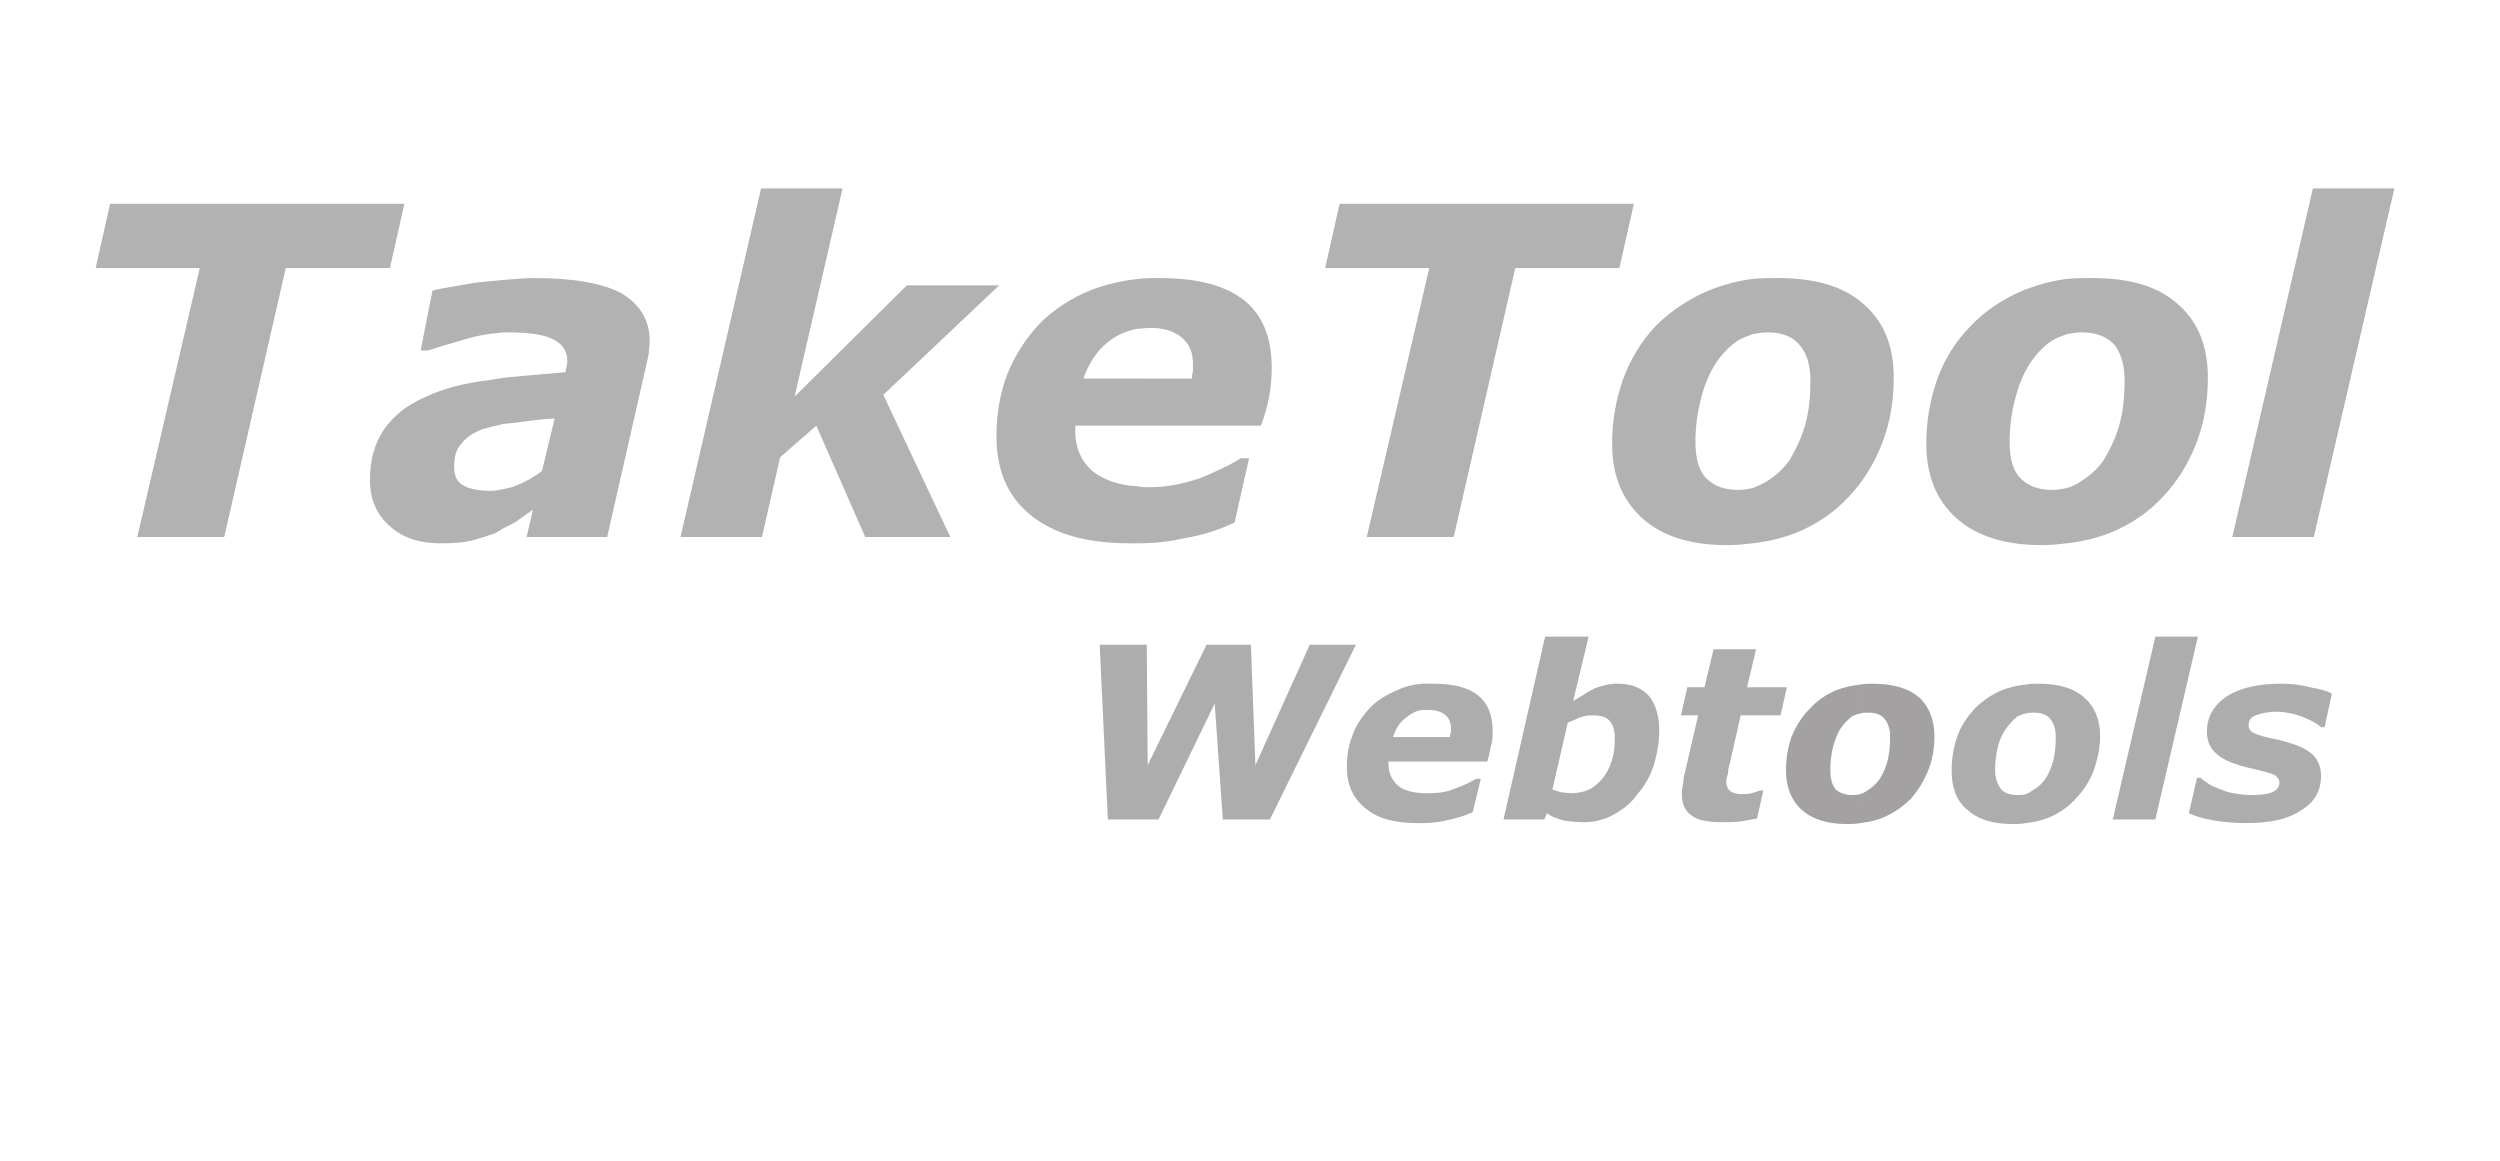 <?xml version="1.0" encoding="utf-8"?>
<svg viewBox="0 0 280 130" xmlns="http://www.w3.org/2000/svg">
  <g transform="matrix(1, 0, 0, 1, 1.7763568394002505e-15, 8.881784197001252e-16)">
    <defs>
      <polygon id="SVGID_1_" points="126.005,92.795 133.61,75.254 241.4,75.659 237.141,93.201   "/>
    </defs>
    <clipPath id="SVGID_2_">
      <polygon points="126.005,92.795 133.61,75.254 241.4,75.659 237.141,93.201   " overflow="visible"/>
    </clipPath>
    <g transform="matrix(1 0 0 1 0 -7.629395e-006)" clip-path="url(#SVGID_2_)">
      <image overflow="visible" width="342" height="54" transform="matrix(0.338 0 0 0.334 125.903 75.293)"/>
    </g>
  </g>
  <g transform="matrix(1, 0, 0, 1, 1.7763568394002505e-15, 8.881784197001252e-16)">
    <defs>
      <path id="SVGID_3_" d="M126.005,92.795c-6.084-0.101-18.252,0.608-40.155-5.07c-35.491-9.227-41.575-29.507-41.98-39.749    l8.011-0.406c0.507,11.966,15.92,19.975,35.592,23.932c24.438,4.968,30.42,3.445,46.137,3.752L126.005,92.795z"/>
    </defs>
    <clipPath id="SVGID_4_">
      <path d="M126.005,92.795c-6.084-0.101-18.252,0.608-40.155-5.07c-35.491-9.227-41.575-29.507-41.98-39.749    l8.011-0.406c0.507,11.966,15.92,19.975,35.592,23.932c24.438,4.968,30.42,3.445,46.137,3.752L126.005,92.795z" overflow="visible"/>
    </clipPath>
    <g clip-path="url(#SVGID_4_)">
      <image overflow="visible" width="266" height="137" transform="matrix(0.338 0 0 0.335 43.769 47.513)"/>
    </g>
  </g>
  <g transform="matrix(1, 0, 0, 1, 1.7763568394002505e-15, 8.881784197001252e-16)">
    <defs>
      <path id="SVGID_5_" d="M43.87,47.976c0.102-31.333,46.441-41.878,94.607-41.878l0.406,6.083    C55.125,12.08,51.475,37.532,51.881,47.57L43.87,47.976z"/>
    </defs>
    <clipPath id="SVGID_6_">
      <path d="M43.87,47.976c0.102-31.333,46.441-41.878,94.607-41.878l0.406,6.083    C55.125,12.08,51.475,37.532,51.881,47.57L43.87,47.976z" overflow="visible"/>
    </clipPath>
    <g clip-path="url(#SVGID_6_)">
      <image overflow="visible" width="282" height="125" transform="matrix(0.337 0 0 0.335 43.769 6)"/>
    </g>
  </g>
  <g transform="matrix(1, 0, 0, 1, 1.7763568394002505e-15, 8.881784197001252e-16)">
    <defs>
      <path id="SVGID_7_" d="M138.477,6.098c51.816,0,94.203,14.703,111.846,37.113l-6.591,25.349    c-3.752-27.986-46.137-55.973-104.849-56.378L138.477,6.098z"/>
    </defs>
    <clipPath id="SVGID_8_">
      <path d="M138.477,6.098c51.816,0,94.203,14.703,111.846,37.113l-6.591,25.349    c-3.752-27.986-46.137-55.973-104.849-56.378L138.477,6.098z" overflow="visible"/>
    </clipPath>
    <g transform="matrix(1 0 0 1 1.525879e-005 0)" clip-path="url(#SVGID_8_)">
      <image overflow="visible" width="332" height="186" transform="matrix(0.337 0 0 0.336 138.477 6.027)"/>
    </g>
  </g>
  <g transform="matrix(1, 0, 0, 1, 1.7763568394002505e-15, 8.881784197001252e-16)">
    <image overflow="visible" width="430" height="73" transform="matrix(0.337 0 0 0.331 119.313 70.471)"/>
  </g>
  <polygon fill="#ADADAD" points="151.863,72.21 142.23,91.78 136.957,91.78 136.045,78.802 129.757,91.78 124.078,91.78   123.166,72.21 128.439,72.21 128.541,85.698 135.131,72.21 140.101,72.21 140.606,85.698 146.691,72.21 " transform="matrix(1, 0, 0, 1, 1.7763568394002505e-15, 8.881784197001252e-16)"/>
  <path fill="#ADADAD" d="M162.408,82.553c0-0.201,0-0.405,0.102-0.505c0-0.102,0-0.202,0-0.407c0-0.709-0.203-1.217-0.71-1.623  c-0.406-0.304-1.015-0.506-1.826-0.506c-0.304,0-0.506,0-0.708,0v-2.94c0.404,0,0.811,0,1.216,0c2.23,0,3.954,0.406,5.071,1.318  c1.115,0.912,1.622,2.23,1.622,3.956c0,0.607,0,1.215-0.204,1.722c-0.102,0.608-0.202,1.115-0.405,1.725h-7.3v-2.739H162.408  L162.408,82.553z M159.266,92.187v-3.346c0.202,0,0.404,0,0.708,0c1.016,0,2.029-0.101,2.942-0.506  c0.912-0.307,1.723-0.711,2.432-1.117h0.509l-0.913,3.752c-0.911,0.406-1.927,0.71-2.94,0.914  C161.191,92.085,160.178,92.187,159.266,92.187z M159.266,79.512c-0.711,0.103-1.217,0.406-1.727,0.812  c-0.707,0.507-1.215,1.217-1.518,2.229h3.244v2.739h-3.752c0,0.102,0,0.102,0,0.102c0,0.101,0,0.101,0,0.202  c0,1.014,0.404,1.824,1.115,2.433c0.608,0.507,1.521,0.712,2.637,0.813v3.346c-0.203,0-0.306,0-0.508,0  c-2.534,0-4.462-0.507-5.78-1.623c-1.42-1.114-2.13-2.636-2.13-4.663c0-1.319,0.203-2.537,0.71-3.753  c0.407-1.114,1.117-2.027,1.927-2.94c0.812-0.811,1.826-1.419,3.043-1.926c0.811-0.405,1.724-0.608,2.738-0.71V79.512z" transform="matrix(1, 0, 0, 1, 1.7763568394002505e-15, 8.881784197001252e-16)"/>
  <path fill="#ADADAD" d="M185.832,81.741c0,1.319-0.204,2.638-0.607,3.957c-0.406,1.216-1.017,2.33-1.826,3.243  c-0.71,1.016-1.623,1.725-2.738,2.333c-0.912,0.506-2.028,0.811-3.245,0.811v-3.447c0.812-0.202,1.521-0.81,2.13-1.521  c0.912-1.217,1.317-2.637,1.317-4.463c0-0.809-0.202-1.52-0.606-1.927c-0.307-0.404-0.913-0.607-1.828-0.607  c-0.403,0-0.707,0-1.013,0.101v-2.433c0.406-0.305,0.812-0.507,1.217-0.71c0.812-0.305,1.624-0.507,2.535-0.507  c1.622,0,2.739,0.507,3.55,1.419C185.427,78.904,185.832,80.12,185.832,81.741L185.832,81.741z M177.415,71.298h0.508l-0.508,2.129  V71.298z M177.415,92.085h-0.102c-0.913,0-1.62-0.1-2.23-0.201c-0.709-0.204-1.318-0.406-1.824-0.813l-0.305,0.709h-4.563  l4.663-20.482h4.361v2.129l-1.217,5.071c0.406-0.203,0.812-0.508,1.217-0.71v2.433c-0.102,0-0.304,0.103-0.405,0.103  c-0.405,0.202-0.913,0.404-1.419,0.608l-1.724,7.504c0.303,0.1,0.708,0.202,1.013,0.305c0.306,0,0.711,0.101,1.217,0.101  c0.407,0,0.913-0.101,1.318-0.203V92.085z" transform="matrix(1, 0, 0, 1, 1.7763568394002505e-15, 8.881784197001252e-16)"/>
  <path fill="#ADADAD" d="M192.931,92.085c-1.623,0-2.839-0.201-3.549-0.811c-0.712-0.508-1.016-1.317-1.016-2.333  c0-0.304,0-0.606,0.102-0.913c0-0.2,0.102-0.507,0.102-0.911l1.623-6.997h-1.925l0.708-3.143h1.926l1.016-4.259h4.765l-1.015,4.259  h4.462l-0.709,3.143h-4.462l-1.217,5.374c-0.101,0.305-0.204,0.709-0.204,1.115c-0.1,0.305-0.201,0.711-0.201,0.912  c0,0.507,0.201,0.914,0.508,1.116c0.303,0.203,0.709,0.304,1.317,0.304c0.304,0,0.607,0,1.014-0.101  c0.405-0.101,0.71-0.203,0.912-0.306h0.406l-0.71,3.145c-0.506,0.101-1.116,0.204-1.724,0.306  C194.45,92.085,193.741,92.085,192.931,92.085z" transform="matrix(1, 0, 0, 1, 1.7763568394002505e-15, 8.881784197001252e-16)"/>
  <path fill="#A3A1A1" d="M216.657,82.453c0,1.318-0.203,2.636-0.71,3.854c-0.507,1.215-1.114,2.229-1.926,3.143  c-0.913,0.913-1.927,1.622-3.144,2.128c-0.711,0.307-1.622,0.508-2.535,0.609v-3.245c0.304-0.101,0.506-0.201,0.812-0.406  c0.506-0.304,0.913-0.707,1.318-1.215c0.405-0.608,0.709-1.318,0.912-2.028c0.202-0.711,0.306-1.622,0.306-2.739  c0-0.912-0.204-1.52-0.609-2.027c-0.407-0.508-1.014-0.709-1.825-0.709c-0.305,0-0.609,0-0.913,0.102v-3.245  c0.506-0.102,0.913-0.102,1.419-0.102c2.232,0,3.955,0.507,5.172,1.521C216.051,79.106,216.657,80.626,216.657,82.453z   M208.343,92.187c-0.506,0.102-1.014,0.102-1.521,0.102c-2.128,0-3.853-0.508-5.071-1.622c-1.114-1.013-1.722-2.535-1.722-4.359  c0-1.318,0.201-2.535,0.607-3.754c0.507-1.215,1.114-2.229,2.028-3.142c0.812-0.913,1.825-1.623,3.043-2.13  c0.811-0.304,1.725-0.508,2.636-0.608v3.245c-0.304,0-0.608,0.202-0.911,0.303c-0.508,0.405-0.914,0.813-1.32,1.42  c-0.304,0.507-0.607,1.216-0.811,2.029c-0.203,0.811-0.305,1.724-0.305,2.533c0,1.015,0.203,1.725,0.608,2.232  c0.507,0.405,1.116,0.607,1.827,0.607c0.303,0,0.607,0,0.911-0.102V92.187z" transform="matrix(1, 0, 0, 1, 1.7763568394002505e-15, 8.881784197001252e-16)"/>
  <path fill="#ADADAD" d="M235.214,82.453c0,1.318-0.304,2.636-0.709,3.854c-0.508,1.215-1.115,2.229-2.029,3.143  c-0.81,0.913-1.825,1.622-3.041,2.128c-0.709,0.307-1.623,0.508-2.536,0.609v-3.245c0.203-0.101,0.509-0.201,0.711-0.406  c0.608-0.304,1.014-0.707,1.418-1.215c0.407-0.608,0.711-1.318,0.915-2.028c0.202-0.711,0.303-1.622,0.303-2.739  c0-0.912-0.202-1.52-0.608-2.027c-0.405-0.508-1.014-0.709-1.927-0.709c-0.303,0-0.608,0-0.812,0.102v-3.245  c0.406-0.102,0.913-0.102,1.42-0.102c2.232,0,3.957,0.507,5.071,1.521C234.605,79.106,235.214,80.626,235.214,82.453z   M226.898,92.187c-0.506,0.102-1.013,0.102-1.52,0.102c-2.231,0-3.854-0.508-5.07-1.622c-1.218-1.013-1.724-2.535-1.724-4.359  c0-1.318,0.201-2.535,0.607-3.754c0.406-1.215,1.116-2.229,1.926-3.142c0.914-0.913,1.929-1.623,3.144-2.13  c0.813-0.304,1.624-0.508,2.637-0.608v3.245c-0.303,0-0.606,0.202-0.912,0.303c-0.507,0.405-0.911,0.813-1.319,1.42  c-0.405,0.507-0.709,1.216-0.911,2.029c-0.203,0.811-0.304,1.724-0.304,2.533c0,1.015,0.304,1.725,0.709,2.232  c0.407,0.405,1.014,0.607,1.825,0.607c0.306,0,0.609,0,0.912-0.102V92.187z" transform="matrix(1, 0, 0, 1, 1.7763568394002505e-15, 8.881784197001252e-16)"/>
  <polygon fill="#ADADAD" points="246.166,71.298 241.4,91.78 236.633,91.78 241.4,71.298 " transform="matrix(1, 0, 0, 1, 1.7763568394002505e-15, 8.881784197001252e-16)"/>
  <path fill="#ADADAD" d="M251.541,92.187c-1.218,0-2.435-0.102-3.651-0.303c-1.218-0.204-2.128-0.508-2.739-0.813l0.915-3.954h0.403  c0.203,0.203,0.508,0.404,0.813,0.607c0.203,0.203,0.709,0.406,1.217,0.61c0.506,0.2,1.014,0.405,1.622,0.506  s1.317,0.202,2.029,0.202c1.014,0,1.825-0.102,2.329-0.303c0.611-0.305,0.814-0.609,0.814-1.116c0-0.304-0.203-0.609-0.508-0.81  c-0.407-0.205-1.217-0.408-2.435-0.711c-2.027-0.405-3.347-1.015-4.055-1.623c-0.812-0.709-1.116-1.521-1.116-2.534  c0-1.623,0.71-2.942,2.23-3.956c1.419-0.912,3.446-1.419,6.084-1.419c1.016,0,2.13,0.102,3.244,0.406  c1.117,0.202,1.927,0.405,2.435,0.709l-0.812,3.753h-0.403c-0.61-0.508-1.421-0.914-2.233-1.219  c-0.91-0.303-1.823-0.507-2.738-0.507c-1.012,0-1.823,0.204-2.331,0.406c-0.608,0.203-0.811,0.607-0.811,1.116  c0,0.404,0.202,0.71,0.71,0.911c0.404,0.204,1.116,0.405,2.128,0.609c1.927,0.405,3.246,0.913,4.056,1.521  c0.813,0.607,1.22,1.521,1.22,2.636c0,1.621-0.712,2.941-2.233,3.853C256.205,91.78,254.177,92.187,251.541,92.187z" transform="matrix(1, 0, 0, 1, 1.7763568394002505e-15, 8.881784197001252e-16)"/>
  <g transform="matrix(1, 0, 0, 1, 1.7763568394002505e-15, 8.881784197001252e-16)">
    <image overflow="visible" width="795" height="137" transform="matrix(0.337 0 0 0.335 4.729 20.559)"/>
  </g>
  <polygon fill="#B3B2B2" points="43.667,30.027 32.006,30.027 25.111,60.145 15.376,60.145 22.374,30.027 10.711,30.027   12.334,22.828 45.29,22.828 " transform="matrix(1, 0, 0, 1, 1.7763568394002505e-15, 8.881784197001252e-16)"/>
  <path fill="#B3B2B2" d="M62.122,46.86c-1.622,0.103-3.143,0.305-4.563,0.508c-0.406,0-0.71,0.101-1.115,0.101v-5.172  c2.128-0.203,4.461-0.405,6.896-0.608c0-0.101,0-0.203,0.101-0.507c0-0.203,0.102-0.405,0.102-0.709  c0-1.217-0.608-2.027-1.724-2.535c-1.115-0.508-2.738-0.71-4.867-0.71c-0.203,0-0.304,0-0.507,0v-5.88  c1.216-0.103,2.332-0.204,3.447-0.204c4.462,0,7.707,0.608,9.735,1.724c2.028,1.216,3.143,2.941,3.143,5.374  c0,0.405-0.101,0.811-0.101,1.318c-0.102,0.507-0.203,1.014-0.304,1.42l-4.36,19.165h-9.025l0.71-3.043  c-0.608,0.407-1.217,0.811-2.028,1.419c-0.405,0.204-0.811,0.407-1.216,0.609v-4.36c0.507-0.102,0.912-0.203,1.419-0.406  c1.015-0.406,1.926-0.912,2.84-1.622L62.122,46.86z M56.444,47.469c-0.912,0.203-1.724,0.406-2.434,0.607  c-1.014,0.406-1.825,0.914-2.332,1.623c-0.608,0.609-0.812,1.522-0.812,2.637c0,0.913,0.305,1.622,1.014,2.028  c0.709,0.406,1.724,0.609,3.143,0.609c0.406,0,0.914-0.101,1.42-0.203v4.36c-0.305,0.203-0.709,0.406-1.014,0.607  c-0.913,0.306-1.825,0.609-2.637,0.813c-0.811,0.203-1.926,0.303-3.447,0.303c-2.333,0-4.258-0.608-5.679-1.925  c-1.521-1.319-2.231-3.043-2.231-5.173c0-2.23,0.508-4.056,1.521-5.577c1.115-1.623,2.636-2.839,4.766-3.752  c1.926-0.912,4.258-1.521,6.896-1.825c0.608-0.101,1.216-0.203,1.825-0.304V47.469L56.444,47.469z M56.444,31.347v5.88  c-1.318,0.101-2.839,0.304-4.462,0.811c-1.825,0.507-3.143,0.913-4.057,1.217h-0.81l1.318-6.692  c1.014-0.305,2.637-0.508,4.867-0.912C54.416,31.549,55.43,31.448,56.444,31.347z" transform="matrix(1, 0, 0, 1, 1.7763568394002505e-15, 8.881784197001252e-16)"/>
  <polygon fill="#B3B2B2" points="106.435,60.145 96.904,60.145 91.427,47.672 87.371,51.221 85.344,60.145 76.217,60.145   85.241,21.104 94.368,21.104 88.994,44.426 101.567,31.955 111.91,31.955 98.931,44.224 " transform="matrix(1, 0, 0, 1, 1.7763568394002505e-15, 8.881784197001252e-16)"/>
  <path fill="#B3B2B2" d="M133.509,42.399c0-0.304,0-0.507,0.101-0.811c0-0.203,0-0.508,0-0.811c0-1.319-0.405-2.231-1.217-2.941  c-0.81-0.709-2.027-1.115-3.549-1.115c-0.507,0-0.912,0.101-1.419,0.101v-5.577c0.811-0.101,1.623-0.101,2.433-0.101  c4.26,0,7.402,0.811,9.534,2.535c2.027,1.622,3.041,4.157,3.041,7.503c0,1.115-0.101,2.23-0.303,3.347  c-0.203,1.014-0.507,2.128-0.914,3.144h-13.791v-5.273H133.509L133.509,42.399z M127.424,60.853v-6.387  c0.406,0.102,0.913,0.102,1.319,0.102c2.028,0,3.853-0.406,5.679-1.015c1.723-0.709,3.244-1.419,4.562-2.229h0.913l-1.623,7.198  c-1.724,0.812-3.548,1.42-5.475,1.724C131.075,60.651,129.352,60.853,127.424,60.853z M127.424,36.821  c-1.217,0.204-2.333,0.71-3.245,1.42c-1.318,1.014-2.231,2.435-2.839,4.157h6.083v5.273h-6.996c0,0.1,0,0.203,0,0.304  c0,0.101,0,0.203,0,0.304c0,1.926,0.709,3.447,2.028,4.563c1.216,0.912,2.838,1.521,4.968,1.623v6.387c-0.303,0-0.507,0-0.812,0  c-4.867,0-8.517-1.013-11.154-3.142c-2.636-2.13-3.853-5.071-3.853-8.823c0-2.534,0.405-4.866,1.216-6.996  c0.913-2.23,2.129-4.056,3.651-5.678c1.622-1.623,3.549-2.839,5.78-3.752c1.622-0.608,3.346-1.014,5.171-1.217V36.821z" transform="matrix(1, 0, 0, 1, 1.7763568394002505e-15, 8.881784197001252e-16)"/>
  <polygon fill="#B3B2B2" points="181.37,30.027 169.71,30.027 162.813,60.145 153.078,60.145 160.076,30.027 148.413,30.027   150.038,22.828 182.992,22.828 " transform="matrix(1, 0, 0, 1, 1.7763568394002505e-15, 8.881784197001252e-16)"/>
  <path fill="#B3B2B2" d="M212.095,42.297c0,2.637-0.404,5.071-1.318,7.402c-0.912,2.333-2.13,4.259-3.752,5.983  c-1.622,1.725-3.549,3.042-5.779,3.955c-1.521,0.608-3.144,1.014-4.968,1.216v-6.185c0.506-0.203,1.013-0.405,1.52-0.71  c1.014-0.608,1.927-1.419,2.637-2.433c0.709-1.216,1.316-2.434,1.725-3.853c0.405-1.42,0.606-3.043,0.606-5.071  c0-1.724-0.404-3.042-1.215-3.955c-0.711-0.913-1.927-1.419-3.55-1.419c-0.607,0-1.115,0.101-1.723,0.202v-6.185  c0.911-0.101,1.824-0.101,2.838-0.101c4.157,0,7.402,0.912,9.634,2.94C210.98,36.011,212.095,38.749,212.095,42.297z   M196.277,60.853c-0.813,0.103-1.827,0.204-2.74,0.204c-4.258,0-7.401-1.014-9.631-3.042c-2.23-2.029-3.348-4.767-3.348-8.316  c0-2.534,0.406-4.867,1.217-7.198c0.812-2.231,2.029-4.259,3.651-5.983c1.622-1.623,3.549-2.941,5.881-3.955  c1.521-0.609,3.245-1.116,4.97-1.319v6.185c-0.509,0.204-1.116,0.406-1.625,0.709c-0.911,0.609-1.824,1.522-2.533,2.638  c-0.71,1.115-1.218,2.332-1.623,3.955c-0.404,1.521-0.608,3.144-0.608,4.765c0,1.927,0.405,3.347,1.318,4.158  c0.811,0.811,2.029,1.217,3.446,1.217c0.61,0,1.116-0.102,1.625-0.203V60.853z" transform="matrix(1, 0, 0, 1, 1.7763568394002505e-15, 8.881784197001252e-16)"/>
  <path fill="#B3B2B2" d="M247.281,42.297c0,2.637-0.405,5.071-1.318,7.402c-0.913,2.333-2.128,4.259-3.752,5.983  c-1.622,1.725-3.549,3.042-5.781,3.955c-1.52,0.608-3.142,1.014-4.966,1.216v-6.185c0.607-0.203,1.114-0.405,1.52-0.71  c1.014-0.608,1.927-1.419,2.638-2.433c0.707-1.216,1.316-2.434,1.723-3.853c0.405-1.42,0.609-3.043,0.609-5.071  c0-1.724-0.407-3.042-1.117-3.955c-0.81-0.913-2.027-1.419-3.649-1.419c-0.608,0-1.115,0.101-1.723,0.202v-6.185  c0.911-0.101,1.926-0.101,2.839-0.101c4.259,0,7.402,0.912,9.633,2.94C246.166,36.011,247.281,38.749,247.281,42.297z   M231.464,60.853c-0.813,0.103-1.827,0.204-2.738,0.204c-4.157,0-7.403-1.014-9.635-3.042c-2.231-2.029-3.345-4.767-3.345-8.316  c0-2.534,0.405-4.867,1.215-7.198c0.813-2.231,2.029-4.259,3.752-5.983c1.521-1.623,3.448-2.941,5.781-3.955  c1.52-0.609,3.244-1.116,4.97-1.319v6.185c-0.508,0.204-1.116,0.406-1.624,0.709c-0.911,0.609-1.826,1.522-2.535,2.638  s-1.215,2.332-1.622,3.955c-0.405,1.521-0.607,3.144-0.607,4.765c0,1.927,0.404,3.347,1.317,4.158  c0.812,0.811,2.028,1.217,3.447,1.217c0.606,0,1.116-0.102,1.624-0.203V60.853z" transform="matrix(1, 0, 0, 1, 1.7763568394002505e-15, 8.881784197001252e-16)"/>
  <polygon fill="#B3B2B2" points="268.17,21.104 259.146,60.145 250.018,60.145 259.043,21.104 " transform="matrix(1, 0, 0, 1, 1.7763568394002505e-15, 8.881784197001252e-16)"/>
  <g transform="matrix(1, 0, 0, 1, 1.7763568394002505e-15, 8.881784197001252e-16)">
    <image overflow="visible" width="788" height="77" transform="matrix(0.337 0 0 0.335 7.568 99.786)"/>
  </g>
  <polygon fill="#FFFFFF" points="31.904,103.444 24.807,118.349 22.474,118.349 22.068,105.977 16.289,118.349 14.058,118.349   13.449,103.444 15.479,103.444 15.883,115.814 21.663,103.444 23.691,103.444 24.096,115.916 29.978,103.444 " transform="matrix(1, 0, 0, 1, 1.7763568394002505e-15, 8.881784197001252e-16)"/>
  <path fill="#FFFFFF" d="M40.321,111.555c0.102-0.202,0.102-0.404,0.102-0.508c0-0.101,0-0.305,0-0.404  c0-0.71-0.203-1.319-0.608-1.725c-0.304-0.404-0.913-0.607-1.825-0.607c-0.305,0-0.507,0.1-0.812,0.1v-1.418  c0.406-0.103,0.812-0.103,1.217-0.103c1.216,0,2.23,0.305,2.94,0.913c0.609,0.607,0.913,1.521,0.913,2.636c0,0.204,0,0.508,0,0.914  c-0.102,0.507-0.204,1.013-0.304,1.52h-4.767v-1.317H40.321L40.321,111.555z M37.178,118.553v-1.521  c0.709-0.102,1.318-0.203,2.027-0.507c0.71-0.203,1.42-0.608,1.927-0.913h0.101l-0.405,2.028c-0.305,0.101-0.608,0.202-0.913,0.304  c-0.304,0.1-0.607,0.203-1.014,0.303c-0.405,0.103-0.811,0.204-1.114,0.204C37.685,118.553,37.482,118.553,37.178,118.553z   M37.178,108.41c-0.609,0.104-1.116,0.406-1.725,0.813c-0.709,0.607-1.216,1.318-1.419,2.332h3.144v1.317H33.73  c0,0.203-0.103,0.407-0.103,0.611c0,0.201,0,0.302,0,0.505c0,0.913,0.305,1.724,0.812,2.229c0.608,0.508,1.419,0.813,2.433,0.813  c0.101,0,0.203,0,0.305,0v1.521c-0.102,0-0.305,0-0.609,0c-1.52,0-2.737-0.307-3.549-1.117c-0.913-0.71-1.317-1.724-1.317-3.143  c0-2.028,0.608-3.752,1.926-5.272c1.015-1.116,2.231-1.826,3.55-2.028V108.41z" transform="matrix(1, 0, 0, 1, 1.7763568394002505e-15, 8.881784197001252e-16)"/>
  <path fill="#FFFFFF" d="M52.489,109.121h-0.101c-0.304,0-0.507-0.101-0.709-0.101c-0.304,0-0.507-0.103-0.812-0.103  c-0.71,0-1.318,0.203-1.926,0.508c-0.609,0.203-1.217,0.607-1.725,1.013l-1.825,7.91h-1.927l2.535-11.154h1.926l-0.404,1.622  c0.912-0.609,1.622-1.014,2.332-1.316c0.608-0.204,1.115-0.306,1.724-0.306c0.304,0,0.608,0,0.709,0  c0.102,0,0.406,0.102,0.609,0.102L52.489,109.121z" transform="matrix(1, 0, 0, 1, 1.7763568394002505e-15, 8.881784197001252e-16)"/>
  <path fill="#FFFFFF" d="M63.542,110.742c0,1.016-0.203,2.029-0.507,3.043c-0.406,1.015-0.811,1.826-1.419,2.536  c-0.507,0.71-1.216,1.318-1.927,1.722c-0.507,0.203-1.014,0.407-1.623,0.51v-1.623c0.405-0.102,0.71-0.204,1.014-0.405  c0.507-0.407,1.014-0.813,1.319-1.32c0.405-0.608,0.709-1.216,0.912-1.925c0.203-0.712,0.203-1.42,0.203-2.232  c0-0.811-0.102-1.418-0.508-1.824c-0.303-0.406-0.81-0.607-1.622-0.607c-0.406,0-0.913,0-1.318,0.201v-1.42l0.102-0.101  c0.608-0.304,1.317-0.406,2.028-0.406c1.013,0,1.925,0.305,2.433,1.015C63.237,108.514,63.542,109.527,63.542,110.742z   M58.066,118.553c-0.304,0-0.507,0.101-0.811,0.101c-0.608,0-1.116-0.101-1.623-0.305c-0.507-0.103-1.013-0.306-1.419-0.608  l-0.204,0.608h-1.825l3.65-15.515h1.825l-1.318,5.477c0.609-0.406,1.217-0.71,1.724-0.914v1.42  c-0.101,0.102-0.304,0.102-0.406,0.204c-0.607,0.202-1.115,0.507-1.622,0.912l-1.521,6.389c0.506,0.203,0.913,0.404,1.318,0.507  c0.406,0.102,0.812,0.203,1.42,0.203c0.304,0,0.507-0.102,0.811-0.102V118.553z" transform="matrix(1, 0, 0, 1, 1.7763568394002505e-15, 8.881784197001252e-16)"/>
  <path fill="#FFFFFF" d="M76.724,107.194l-2.535,11.154h-1.927l0.303-1.317c-0.709,0.508-1.418,0.912-2.027,1.215  c-0.61,0.204-1.217,0.407-1.927,0.407c-0.913,0-1.724-0.305-2.231-0.812c-0.507-0.406-0.812-1.116-0.812-2.027  c0-0.305,0-0.508,0.102-0.711c0-0.202,0-0.406,0.102-0.71l1.622-7.199h1.927l-1.521,6.289c0,0.302-0.102,0.606-0.102,0.91  c-0.102,0.304-0.102,0.608-0.102,0.811c0,0.508,0.102,1.014,0.406,1.218c0.304,0.304,0.811,0.508,1.521,0.508  c0.506,0,1.014-0.204,1.622-0.508c0.709-0.204,1.216-0.607,1.825-0.912l1.926-8.315H76.724z" transform="matrix(1, 0, 0, 1, 1.7763568394002505e-15, 8.881784197001252e-16)"/>
  <path fill="#FFFFFF" d="M88.994,109.729c0,0.101,0,0.407,0,0.608c-0.101,0.305-0.101,0.506-0.203,0.709l-1.623,7.302h-1.927  l1.521-6.389c0.103-0.303,0.103-0.607,0.204-0.913c0-0.305,0-0.506,0-0.811c0-0.507-0.101-0.913-0.406-1.216  c-0.304-0.306-0.71-0.405-1.521-0.405c-0.507,0-1.014,0.1-1.622,0.405c-0.608,0.303-1.217,0.608-1.826,1.013l-1.824,8.315h-1.927  l2.535-11.154h1.927l-0.304,1.216c0.71-0.506,1.419-0.91,2.028-1.114c0.609-0.304,1.216-0.406,1.926-0.406  c0.914,0,1.724,0.203,2.231,0.711S88.994,108.816,88.994,109.729z" transform="matrix(1, 0, 0, 1, 1.7763568394002505e-15, 8.881784197001252e-16)"/>
  <path fill="#FFFFFF" d="M102.277,107.194l-2.23,9.837c-0.407,1.926-1.116,3.346-2.13,4.157c-0.405,0.404-0.913,0.607-1.419,0.913  v-1.827c0.202-0.101,0.303-0.201,0.406-0.304c0.304-0.303,0.506-0.608,0.709-0.914c0.203-0.403,0.304-0.811,0.406-1.316l0.202-0.912  c-0.608,0.404-1.217,0.711-1.724,0.912v-1.419c0.101-0.104,0.303-0.104,0.406-0.204c0.607-0.201,1.115-0.506,1.722-0.913  l1.319-5.981c-0.405-0.305-0.812-0.406-1.216-0.508c-0.507-0.201-0.913-0.201-1.42-0.201c-0.305,0-0.508,0-0.811,0.102v-1.726  c0.303,0,0.506,0,0.811,0c0.608,0,1.217,0,1.724,0.203c0.507,0.102,0.913,0.304,1.318,0.609l0.203-0.508H102.277z M96.498,122.102  c-0.812,0.303-1.725,0.403-2.738,0.403c-0.608,0-1.217,0-1.724-0.101c-0.608-0.101-1.115-0.202-1.622-0.405l0.405-1.825h0.103  c0.405,0.203,0.912,0.304,1.521,0.507c0.608,0.101,1.216,0.203,1.825,0.203s1.116-0.103,1.521-0.203  c0.304-0.102,0.506-0.203,0.71-0.406V122.102L96.498,122.102z M96.498,117.74v0.102c-0.507,0.201-1.217,0.305-2.028,0.305  c-1.014,0-1.927-0.305-2.535-1.014c-0.609-0.608-0.913-1.623-0.913-2.739c0-1.015,0.203-1.927,0.507-2.839  c0.304-0.912,0.71-1.725,1.318-2.434c0.507-0.711,1.217-1.217,2.029-1.621c0.507-0.306,1.013-0.508,1.622-0.61v1.726  c-0.304,0-0.609,0.1-0.913,0.303c-0.609,0.305-1.014,0.711-1.421,1.219c-0.404,0.506-0.607,1.113-0.81,1.823  c-0.203,0.711-0.305,1.319-0.305,2.028c0,0.812,0.102,1.421,0.508,1.826c0.303,0.403,0.912,0.607,1.723,0.607  c0.406,0,0.812,0,1.217-0.101V117.74z" transform="matrix(1, 0, 0, 1, 1.7763568394002505e-15, 8.881784197001252e-16)"/>
  <path fill="#FFFFFF" d="M125.6,108.715c0,1.318-0.203,2.535-0.508,3.752c-0.405,1.218-1.014,2.23-1.724,3.145  c-0.812,0.913-1.723,1.621-2.738,2.23c-0.709,0.305-1.317,0.507-2.128,0.608v-1.622c0.507-0.103,1.013-0.205,1.419-0.507  c0.709-0.405,1.42-1.015,1.927-1.726c0.609-0.709,1.014-1.62,1.216-2.533c0.305-0.912,0.508-1.926,0.508-3.042  c0-1.42-0.406-2.436-1.015-3.144c-0.709-0.711-1.622-1.116-2.94-1.116c-0.304,0-0.709,0.102-1.115,0.102v-1.623  c0.507,0,1.013-0.101,1.521-0.101c1.724,0,3.143,0.507,4.056,1.419C125.092,105.571,125.6,106.89,125.6,108.715z M118.502,118.45  c-0.507,0.103-0.913,0.203-1.521,0.203c-1.724,0-3.144-0.507-4.056-1.521c-1.015-0.915-1.521-2.333-1.521-4.058  c0-1.418,0.203-2.637,0.608-3.853c0.405-1.114,0.913-2.23,1.724-3.143c0.709-0.914,1.623-1.623,2.738-2.13  c0.608-0.305,1.318-0.506,2.028-0.711v1.623c-0.507,0.101-1.014,0.304-1.42,0.608c-0.71,0.406-1.42,1.013-1.926,1.724  c-0.609,0.71-1.015,1.622-1.218,2.535c-0.304,1.013-0.507,2.028-0.507,3.042c0,1.318,0.406,2.433,1.014,3.145  c0.711,0.707,1.725,1.115,2.941,1.115c0.406,0,0.71-0.102,1.116-0.203V118.45z" transform="matrix(1, 0, 0, 1, 1.7763568394002505e-15, 8.881784197001252e-16)"/>
  <path fill="#FFFFFF" d="M137.87,109.729c0,0.101-0.103,0.407-0.103,0.608c0,0.305-0.101,0.506-0.101,0.709l-1.724,7.302h-1.825  l1.419-6.389c0.103-0.303,0.204-0.607,0.204-0.913c0.102-0.305,0.102-0.506,0.102-0.811c0-0.507-0.203-0.913-0.406-1.216  c-0.305-0.306-0.812-0.405-1.521-0.405c-0.506,0-1.014,0.1-1.622,0.405c-0.609,0.303-1.217,0.608-1.825,1.013l-1.926,8.315h-1.826  l2.534-11.154h1.826l-0.202,1.216c0.709-0.506,1.317-0.91,1.926-1.114c0.609-0.304,1.318-0.406,1.927-0.406  c1.014,0,1.723,0.203,2.332,0.711C137.565,108.108,137.87,108.816,137.87,109.729z" transform="matrix(1, 0, 0, 1, 1.7763568394002505e-15, 8.881784197001252e-16)"/>
  <polygon fill="#FFFFFF" points="144.967,102.834 141.418,118.349 139.593,118.349 143.142,102.834 " transform="matrix(1, 0, 0, 1, 1.7763568394002505e-15, 8.881784197001252e-16)"/>
  <path fill="#FFFFFF" d="M150.545,103.342l-0.407,1.926h-2.128l0.403-1.926H150.545L150.545,103.342z M149.529,107.194l-2.535,11.154  h-1.927l2.638-11.154H149.529z" transform="matrix(1, 0, 0, 1, 1.7763568394002505e-15, 8.881784197001252e-16)"/>
  <path fill="#FFFFFF" d="M161.8,109.729c0,0.101,0,0.407,0,0.608c0,0.305-0.101,0.506-0.101,0.709l-1.726,7.302h-1.824l1.42-6.389  c0.101-0.303,0.101-0.607,0.202-0.913c0-0.305,0.102-0.506,0.102-0.811c0-0.507-0.203-0.913-0.506-1.216  c-0.204-0.306-0.712-0.405-1.421-0.405c-0.506,0-1.114,0.1-1.723,0.405c-0.61,0.303-1.218,0.608-1.726,1.013l-1.926,8.315h-1.927  l2.636-11.154h1.826l-0.305,1.216c0.711-0.506,1.421-0.91,2.029-1.114c0.608-0.304,1.217-0.406,1.926-0.406  c0.912,0,1.724,0.203,2.231,0.711C161.597,108.108,161.8,108.816,161.8,109.729z" transform="matrix(1, 0, 0, 1, 1.7763568394002505e-15, 8.881784197001252e-16)"/>
  <path fill="#FFFFFF" d="M172.648,111.555c0-0.202,0-0.404,0-0.508c0-0.101,0-0.305,0-0.404c0-0.71-0.201-1.319-0.506-1.725  c-0.406-0.404-1.014-0.607-1.927-0.607c-0.201,0-0.506,0.1-0.71,0.1v-1.418c0.306-0.103,0.71-0.103,1.114-0.103  c1.319,0,2.232,0.305,2.941,0.913c0.608,0.607,1.014,1.521,1.014,2.636c0,0.204-0.1,0.508-0.1,0.914  c-0.102,0.507-0.203,1.013-0.306,1.52h-4.664v-1.317H172.648L172.648,111.555z M169.506,118.553v-1.521  c0.608-0.102,1.218-0.203,1.928-0.507c0.709-0.203,1.419-0.608,1.927-0.913h0.101l-0.407,2.028  c-0.303,0.101-0.606,0.202-0.911,0.304c-0.203,0.1-0.608,0.203-1.014,0.303c-0.405,0.103-0.812,0.204-1.114,0.204  C169.912,118.553,169.71,118.553,169.506,118.553z M169.506,108.41c-0.709,0.104-1.217,0.406-1.823,0.813  c-0.712,0.607-1.219,1.318-1.422,2.332h3.245v1.317h-3.549c0,0.203-0.101,0.407-0.101,0.611c0,0.201,0,0.302,0,0.505  c0,0.913,0.304,1.724,0.912,2.229c0.506,0.508,1.317,0.813,2.435,0.813c0.101,0,0.201,0,0.303,0v1.521c-0.202,0-0.405,0-0.607,0  c-1.624,0-2.839-0.307-3.651-1.117c-0.913-0.71-1.318-1.724-1.318-3.143c0-2.028,0.609-3.752,1.928-5.272  c1.013-1.116,2.229-1.826,3.649-2.028V108.41z" transform="matrix(1, 0, 0, 1, 1.7763568394002505e-15, 8.881784197001252e-16)"/>
  <path fill="#FFFFFF" d="M196.682,118.349h-2.332l-1.825-2.231c-0.913,0.914-1.725,1.522-2.637,1.926c0,0-0.102,0.104-0.202,0.104  v-1.421c0.101,0,0.202-0.103,0.304-0.103c0.608-0.302,1.217-0.809,1.825-1.419l-2.129-2.533v-3.65  c0.304-0.103,0.507-0.204,0.708-0.306c0.406-0.305,0.711-0.508,0.914-0.811c0.102-0.304,0.304-0.608,0.406-0.912  c0-0.306,0.101-0.609,0.101-1.016c0-0.506-0.203-0.912-0.507-1.216c-0.406-0.304-0.812-0.405-1.216-0.405c-0.204,0-0.306,0-0.406,0  v-1.116c0.202-0.101,0.507-0.101,0.708-0.101c1.016,0,1.929,0.306,2.537,0.812c0.606,0.507,0.913,1.216,0.913,2.026  c0,0.204,0,0.608-0.203,1.016c-0.104,0.304-0.305,0.71-0.508,1.116c-0.305,0.405-0.71,0.708-1.216,1.114  c-0.609,0.305-1.217,0.607-2.131,0.811l3.042,3.651c0.407-0.507,0.609-1.218,0.813-1.927c0.303-0.812,0.406-1.621,0.609-2.535h2.027  l-0.203,1.014c-0.203,0.71-0.508,1.521-0.812,2.23c-0.405,0.813-0.913,1.521-1.521,2.333L196.682,118.349z M189.686,118.146  c-0.71,0.304-1.522,0.507-2.333,0.507c-1.217,0-2.23-0.407-2.941-1.014c-0.809-0.71-1.216-1.522-1.216-2.638  c0-0.608,0.203-1.217,0.407-1.824c0.202-0.507,0.506-1.014,0.911-1.42c0.405-0.405,0.813-0.812,1.318-1.115  c0.404-0.305,0.912-0.609,1.317-0.813c-0.405-0.303-0.811-0.709-1.114-1.215c-0.303-0.408-0.407-0.913-0.407-1.421  s0.104-1.014,0.306-1.419c0.202-0.508,0.507-0.913,0.912-1.318c0.406-0.406,0.912-0.711,1.521-0.912  c0.405-0.203,0.813-0.306,1.319-0.306v1.116c-0.507,0.102-1.016,0.303-1.418,0.709c-0.407,0.507-0.61,1.116-0.61,1.825  c0,0.406,0.101,0.711,0.303,1.116c0.203,0.404,0.609,0.811,1.116,1.217c0.203,0,0.406-0.102,0.609-0.202v3.65l-1.726-2.13  c-0.202,0.102-0.404,0.303-0.811,0.506c-0.304,0.306-0.607,0.508-0.811,0.711c-0.203,0.305-0.507,0.709-0.606,1.114  c-0.204,0.507-0.306,0.913-0.306,1.521c0,0.811,0.201,1.421,0.709,1.928c0.406,0.507,1.116,0.71,1.928,0.71  c0.606,0,1.115-0.102,1.622-0.306V118.146z" transform="matrix(1, 0, 0, 1, 1.7763568394002505e-15, 8.881784197001252e-16)"/>
  <path fill="#FFFFFF" d="M219.903,108.715c0,1.318-0.204,2.535-0.508,3.752c-0.405,1.218-1.014,2.23-1.724,3.145  c-0.813,0.913-1.725,1.621-2.738,2.23c-0.608,0.305-1.317,0.507-2.13,0.608v-1.622c0.508-0.103,1.015-0.205,1.421-0.507  c0.813-0.405,1.419-1.015,1.927-1.726c0.606-0.709,1.014-1.62,1.317-2.533c0.203-0.912,0.406-1.926,0.406-3.042  c0-1.42-0.406-2.436-1.016-3.144c-0.708-0.711-1.621-1.116-2.838-1.116c-0.405,0-0.812,0.102-1.218,0.102v-1.623  c0.508,0,1.015-0.101,1.521-0.101c1.726,0,3.144,0.507,4.057,1.419C219.396,105.571,219.903,106.89,219.903,108.715z   M212.804,118.45c-0.506,0.103-0.911,0.203-1.521,0.203c-1.724,0-3.145-0.507-4.055-1.521c-1.015-0.915-1.521-2.333-1.521-4.058  c0-1.418,0.203-2.637,0.608-3.853c0.405-1.114,0.913-2.23,1.724-3.143c0.71-0.914,1.621-1.623,2.737-2.13  c0.608-0.305,1.318-0.506,2.027-0.711v1.623c-0.506,0.101-0.911,0.304-1.419,0.608c-0.711,0.406-1.42,1.013-1.926,1.724  c-0.61,0.71-1.016,1.622-1.218,2.535c-0.304,1.013-0.507,2.028-0.507,3.042c0,1.318,0.404,2.433,1.015,3.145  c0.71,0.707,1.724,1.115,2.941,1.115c0.404,0,0.709-0.102,1.113-0.203V118.45z" transform="matrix(1, 0, 0, 1, 1.7763568394002505e-15, 8.881784197001252e-16)"/>
  <path fill="#FFFFFF" d="M230.043,104.558h-0.101c-0.204-0.101-0.407-0.101-0.812-0.202c-0.307-0.103-0.609-0.103-0.813-0.103  c-0.811,0-1.42,0.204-1.824,0.609s-0.711,1.114-0.912,1.927l-0.103,0.405h3.345l-0.303,1.521h-3.347l-2.229,9.634h-1.828l2.13-9.634  h-1.216l0.304-1.521h1.318l0.102-0.405c0.202-1.318,0.71-2.332,1.521-3.043c0.813-0.709,1.824-1.014,3.144-1.014  c0.403,0,0.71,0,1.114,0c0.305,0.102,0.609,0.102,0.911,0.203L230.043,104.558z" transform="matrix(1, 0, 0, 1, 1.7763568394002505e-15, 8.881784197001252e-16)"/>
  <path fill="#FFFFFF" d="M237.241,104.558h-0.101c-0.203-0.101-0.508-0.101-0.813-0.202c-0.302-0.103-0.606-0.103-0.81-0.103  c-0.812,0-1.419,0.204-1.825,0.609c-0.405,0.405-0.812,1.114-1.014,1.927v0.405h3.347l-0.405,1.521h-3.246l-2.23,9.634h-1.826  l2.128-9.634h-1.315l0.404-1.521h1.218l0.101-0.405c0.305-1.318,0.813-2.332,1.622-3.043c0.813-0.709,1.827-1.014,3.043-1.014  c0.407,0,0.81,0,1.114,0c0.405,0.102,0.711,0.102,0.913,0.203L237.241,104.558z" transform="matrix(1, 0, 0, 1, 1.7763568394002505e-15, 8.881784197001252e-16)"/>
  <polygon fill="#FFFFFF" points="240.792,102.834 237.241,118.349 235.314,118.349 238.967,102.834 " transform="matrix(1, 0, 0, 1, 1.7763568394002505e-15, 8.881784197001252e-16)"/>
  <path fill="#FFFFFF" d="M246.369,103.342l-0.406,1.926h-2.128l0.403-1.926H246.369L246.369,103.342z M245.354,107.194l-2.535,11.154  h-1.927l2.638-11.154H245.354z" transform="matrix(1, 0, 0, 1, 1.7763568394002505e-15, 8.881784197001252e-16)"/>
  <path fill="#FFFFFF" d="M257.624,109.729c0,0.101,0,0.407,0,0.608c0,0.305-0.101,0.506-0.101,0.709l-1.725,7.302h-1.824l1.419-6.389  c0.101-0.303,0.203-0.607,0.203-0.913c0-0.305,0.101-0.506,0.101-0.811c0-0.507-0.203-0.913-0.404-1.216  c-0.307-0.306-0.814-0.405-1.521-0.405c-0.508,0-1.116,0.1-1.725,0.405c-0.609,0.303-1.116,0.608-1.724,1.013l-1.927,8.315h-1.928  l2.638-11.154h1.824l-0.303,1.216c0.709-0.506,1.419-0.91,2.027-1.114c0.608-0.304,1.319-0.406,1.928-0.406  c1.014,0,1.724,0.203,2.231,0.711C257.421,108.108,257.624,108.816,257.624,109.729z" transform="matrix(1, 0, 0, 1, 1.7763568394002505e-15, 8.881784197001252e-16)"/>
  <path fill="#FFFFFF" d="M268.474,111.555c0-0.202,0-0.404,0-0.508c0-0.101,0.103-0.305,0.103-0.404c0-0.71-0.203-1.319-0.608-1.725  c-0.407-0.404-1.016-0.607-1.929-0.607c-0.201,0-0.506,0.1-0.709,0.1v-1.418c0.303-0.103,0.709-0.103,1.116-0.103  c1.318,0,2.229,0.305,2.94,0.913c0.608,0.607,1.016,1.521,1.016,2.636c0,0.204-0.103,0.508-0.103,0.914  c-0.102,0.507-0.202,1.013-0.305,1.52h-4.665v-1.317H268.474L268.474,111.555z M265.33,118.553v-1.521  c0.608-0.102,1.217-0.203,1.929-0.507c0.808-0.203,1.417-0.608,1.925-0.913h0.103l-0.405,2.028c-0.305,0.101-0.61,0.202-0.913,0.304  c-0.203,0.1-0.608,0.203-1.016,0.303c-0.405,0.103-0.709,0.204-1.014,0.204C265.737,118.553,265.533,118.553,265.33,118.553z   M265.33,108.41c-0.709,0.104-1.215,0.406-1.723,0.813c-0.813,0.607-1.217,1.318-1.521,2.332h3.244v1.317h-3.549  c0,0.203,0,0.407-0.101,0.611c0,0.201,0,0.302,0,0.505c0,0.913,0.305,1.724,0.911,2.229c0.508,0.508,1.319,0.813,2.434,0.813  c0.104,0,0.204,0,0.305,0v1.521c-0.201,0-0.405,0-0.608,0c-1.521,0-2.736-0.307-3.649-1.117c-0.913-0.71-1.318-1.724-1.318-3.143  c0-2.028,0.607-3.752,1.927-5.272c1.014-1.116,2.23-1.826,3.649-2.028V108.41z" transform="matrix(1, 0, 0, 1, 1.7763568394002505e-15, 8.881784197001252e-16)"/>
</svg>